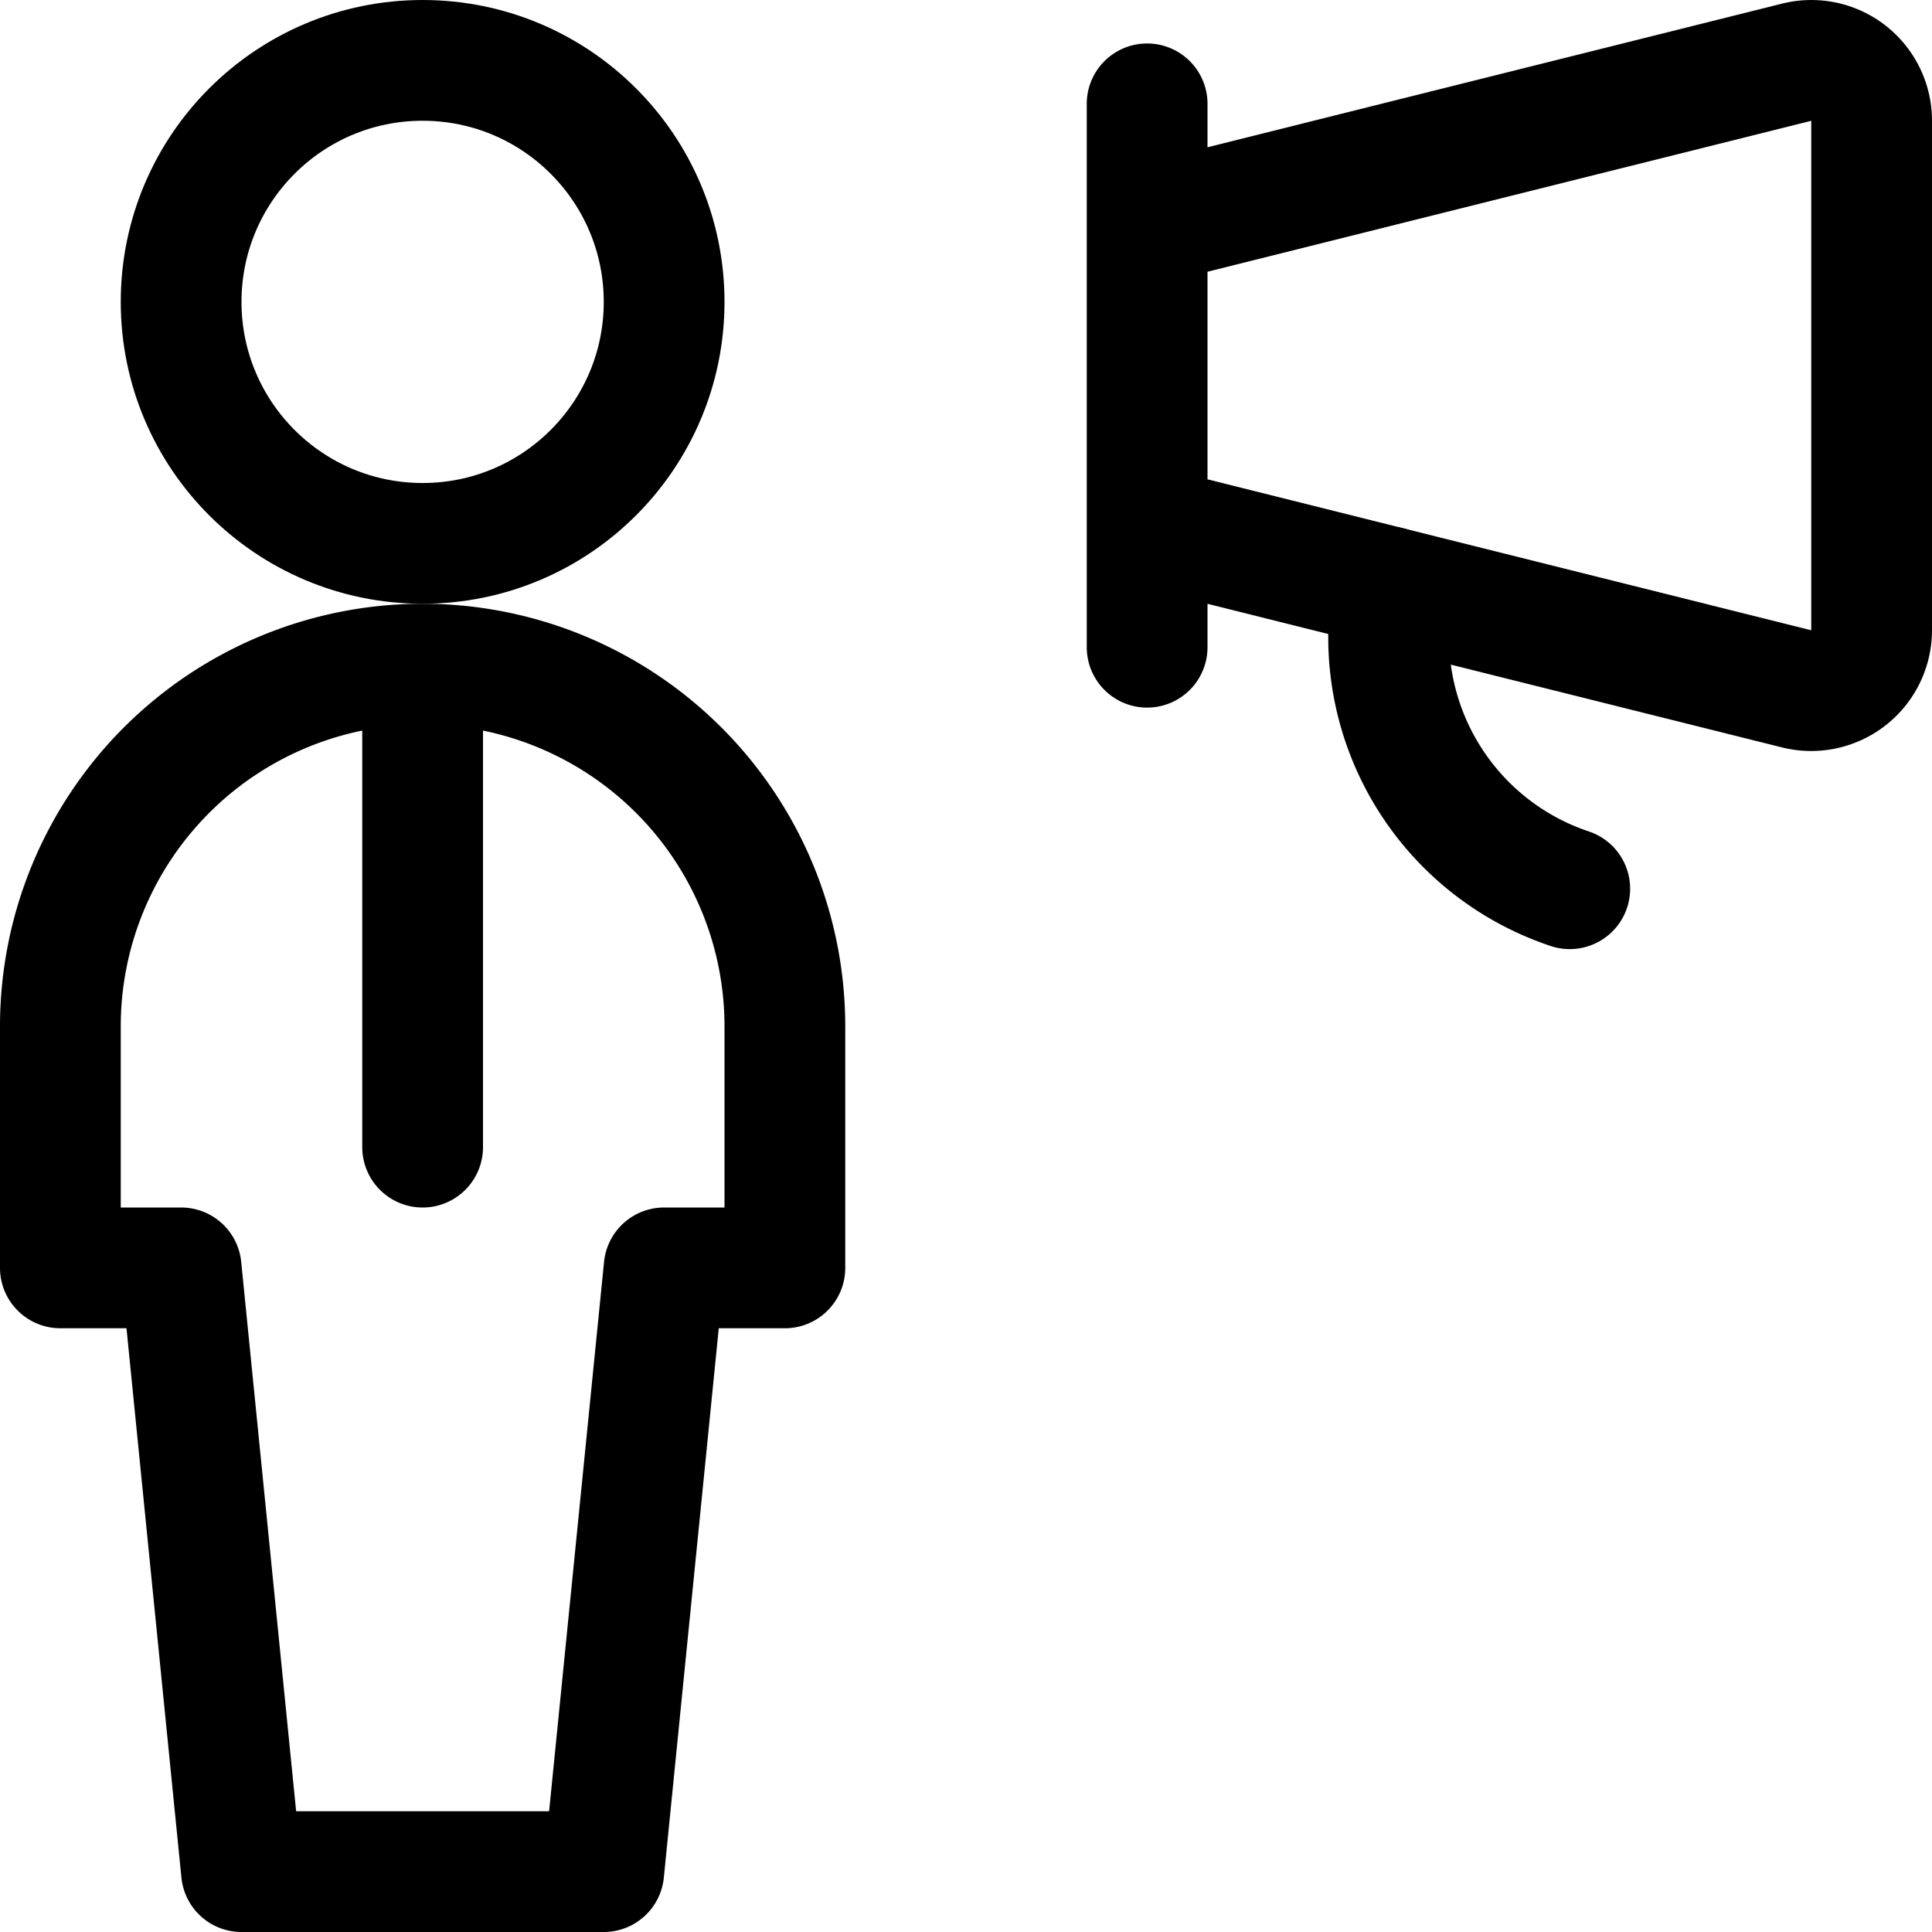 <svg xmlns="http://www.w3.org/2000/svg" id="Regular" width="24" height="24" viewBox="0 0 24 24"><defs><style>.cls-1{fill:none;stroke:#000;stroke-linecap:round;stroke-linejoin:round;stroke-width:1.5px}</style></defs><circle cx="5.25" cy="3.75" r="3" class="cls-1"/><path d="M5.25 8.25v6m2.25 9 .75-7.5h1.5v-3a4.5 4.5 0 0 0-9 0v3h1.5l.75 7.5zM22.318 8.557 14.25 6.54V2.79L22.318.773a.749.749 0 0 1 .932.727v6.329a.751.751 0 0 1-.932.728M14.25 1.29v6.75" class="cls-1"/><path d="M17.25 7.29v.628a3.291 3.291 0 0 0 2.25 3.122" class="cls-1"/></svg>